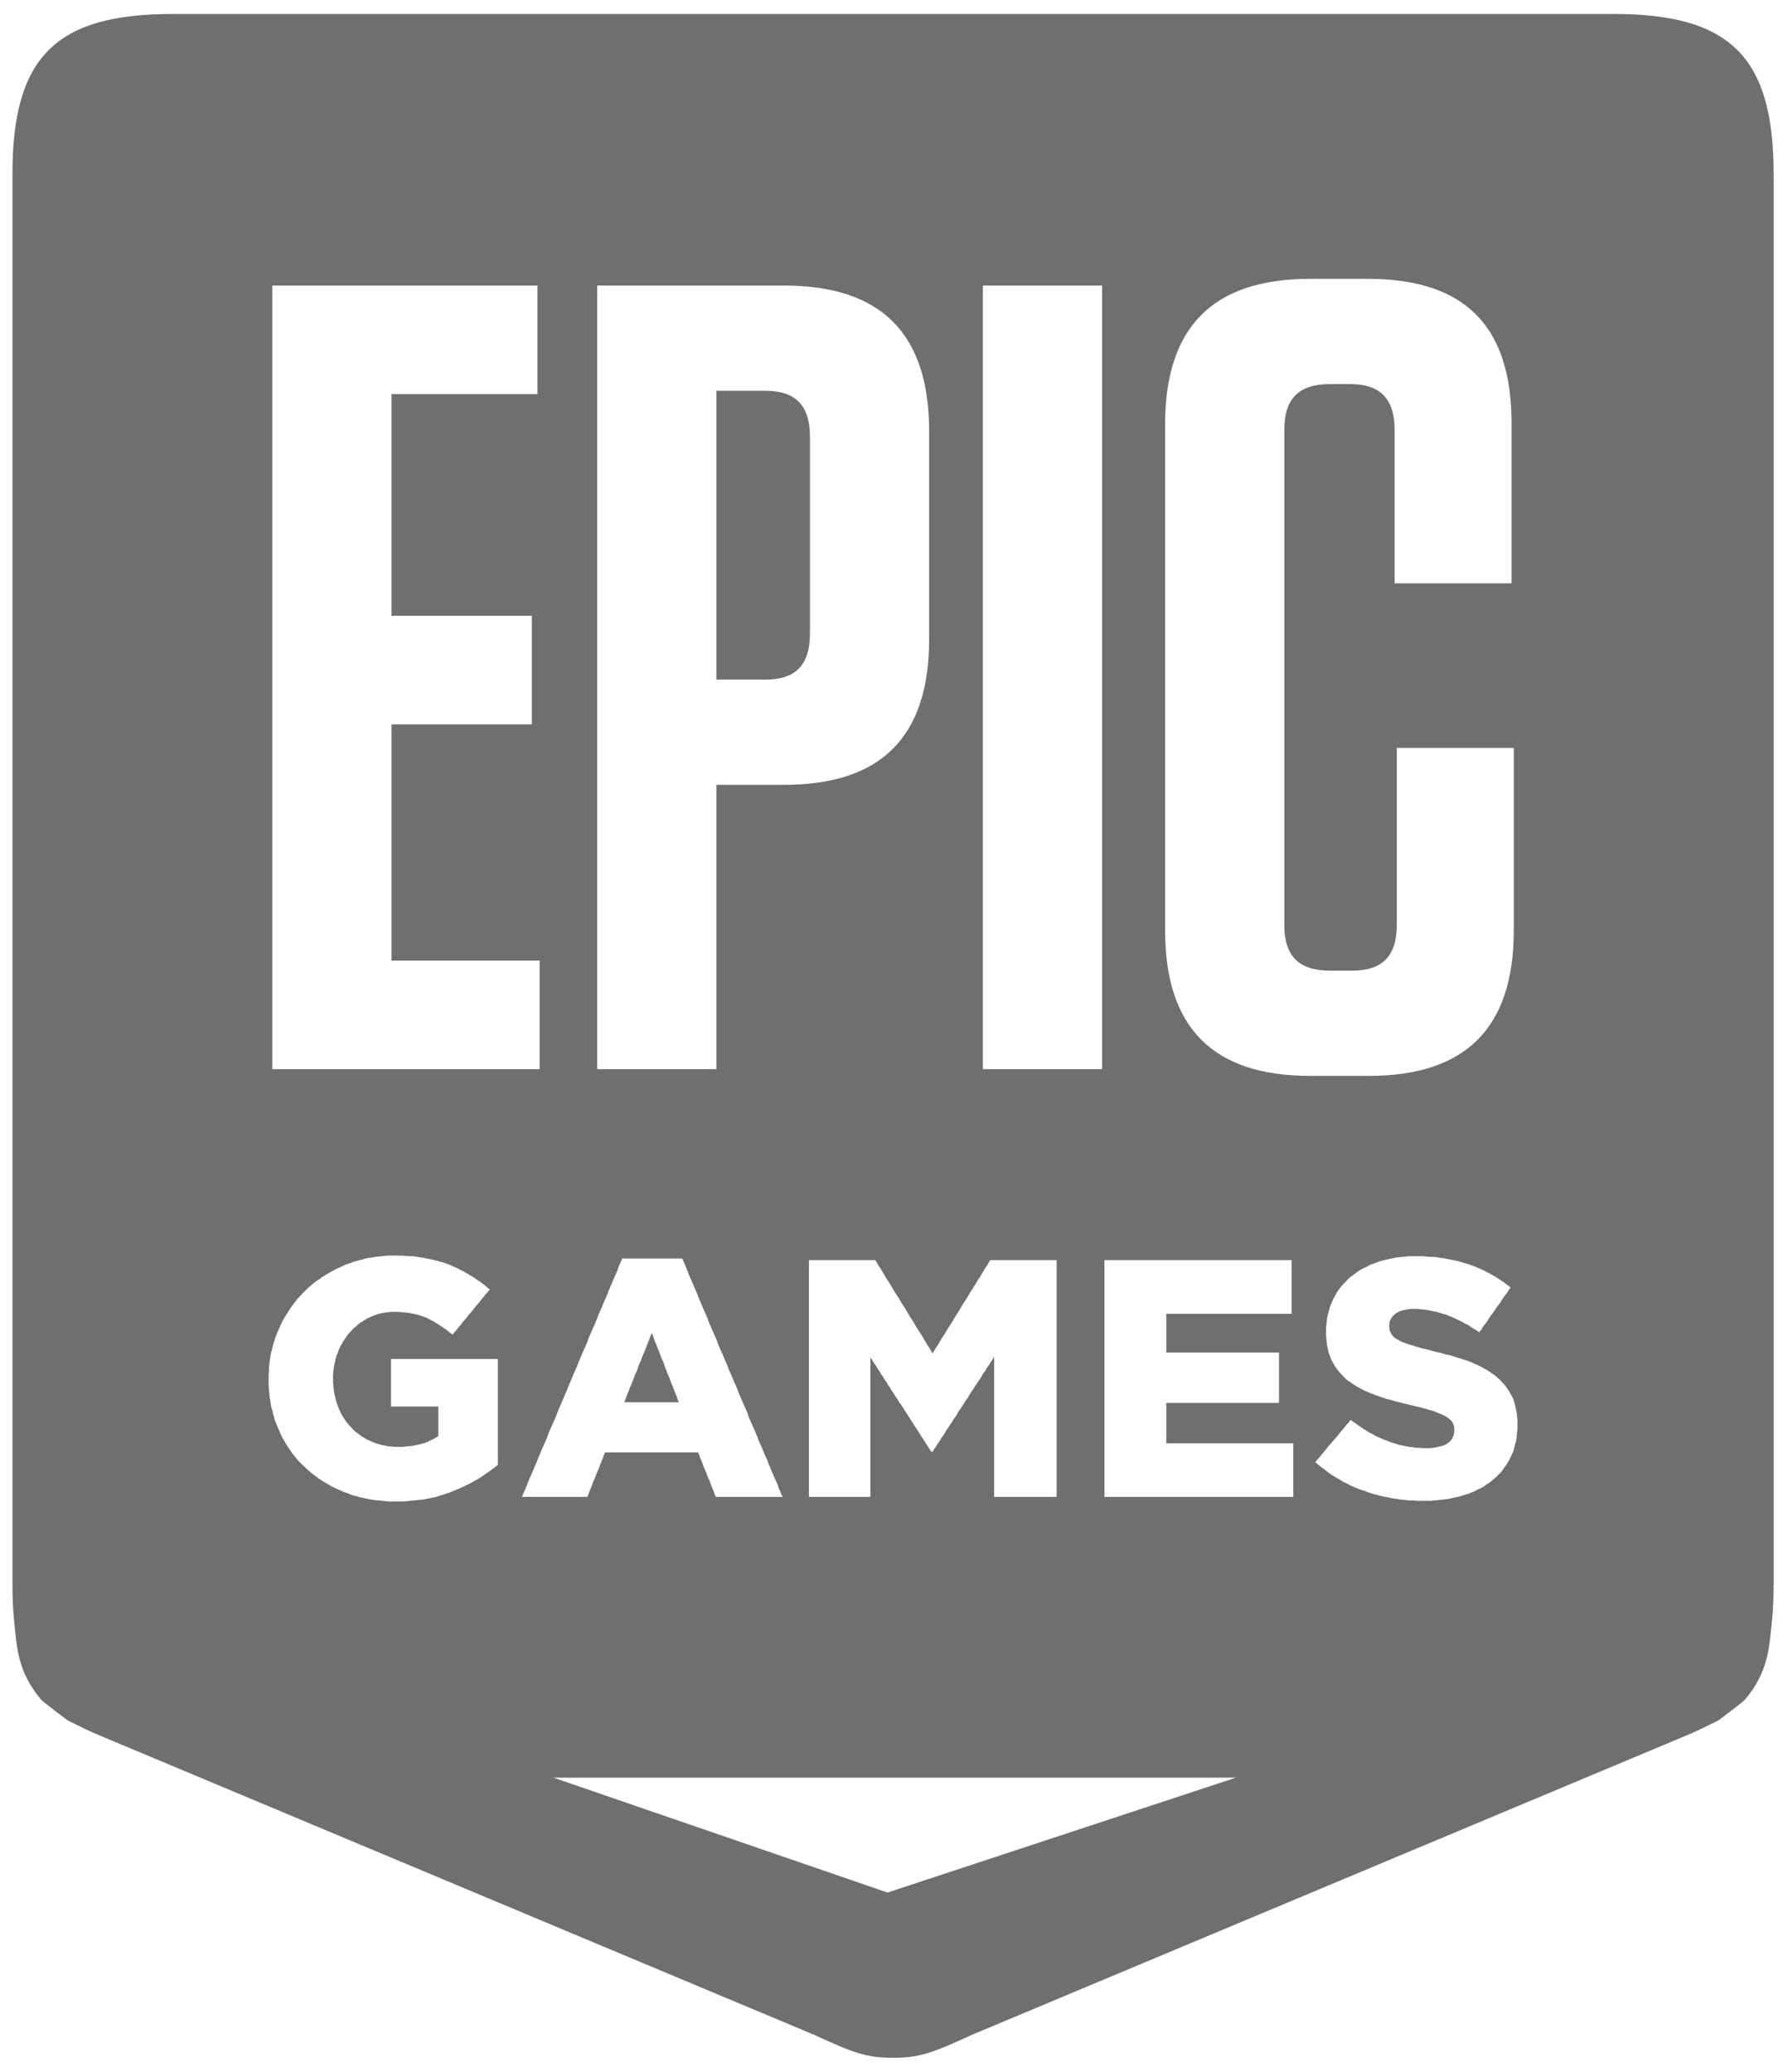 <?xml version="1.0" encoding="UTF-8" standalone="no"?>
<!DOCTYPE svg PUBLIC "-//W3C//DTD SVG 1.1//EN" "http://www.w3.org/Graphics/SVG/1.1/DTD/svg11.dtd">
<svg width="100%" height="100%" viewBox="0 0 648 751" version="1.1" xmlns="http://www.w3.org/2000/svg" xmlns:xlink="http://www.w3.org/1999/xlink" xml:space="preserve" xmlns:serif="http://www.serif.com/" style="fill-rule:evenodd;clip-rule:evenodd;stroke-linejoin:round;stroke-miterlimit:2;">
    <g id="g22" transform="matrix(1.315,0,0,-1.315,584.822,5.067)">
        <path d="M0,0C32.195,0 44.078,-11.882 44.078,-44.093L44.078,-432.769C44.078,-436.414 43.93,-439.8 43.608,-442.937C42.875,-449.968 42.737,-456.781 36.198,-464.538C35.56,-465.298 28.884,-470.266 28.884,-470.266C25.292,-472.027 22.841,-473.324 18.79,-474.954L-176.805,-556.902C-186.96,-561.557 -191.206,-563.372 -198.581,-563.226L-198.639,-563.226C-206.014,-563.372 -210.26,-561.557 -220.414,-556.902L-416.01,-474.954C-420.06,-473.324 -422.512,-472.027 -426.103,-470.266C-426.103,-470.266 -432.779,-465.298 -433.418,-464.538C-439.957,-456.781 -440.095,-449.968 -440.828,-442.937C-441.15,-439.8 -441.297,-436.414 -441.297,-432.769L-441.297,-44.093C-441.297,-11.882 -429.415,0 -397.219,0L0,0ZM-26.605,-390.763L-26.515,-389.777L-26.515,-387.625L-26.605,-386.639L-26.695,-385.743L-27.053,-383.949L-27.232,-383.142L-27.496,-382.335L-27.765,-381.529L-28.123,-380.812L-28.572,-380.004L-29.015,-379.287L-29.553,-378.481L-30.086,-377.763L-30.713,-377.136L-31.335,-376.418L-32.052,-375.791L-32.764,-375.163L-33.477,-374.715L-34.194,-374.177L-34.905,-373.729L-35.707,-373.281L-36.514,-372.832L-37.406,-372.384L-38.297,-372.026L-39.188,-371.577L-40.174,-371.224L-40.975,-370.955L-41.777,-370.686L-42.674,-370.417L-43.475,-370.148L-44.366,-369.879L-45.258,-369.61L-46.155,-369.431L-47.136,-369.162L-48.027,-368.893L-49.007,-368.714L-49.988,-368.444L-50.969,-368.176L-51.956,-367.907L-52.847,-367.727L-53.648,-367.458L-54.455,-367.279L-55.167,-367.01L-55.879,-366.831L-56.95,-366.473L-57.936,-366.114L-58.827,-365.755L-59.539,-365.307L-60.346,-364.859L-60.968,-364.231L-61.327,-363.693L-61.769,-362.707L-61.86,-361.542L-61.86,-361.362L-61.769,-360.466L-61.417,-359.659L-60.879,-358.852L-60.077,-358.134L-59.449,-357.776L-58.737,-357.417L-57.936,-357.238L-57.039,-357.058L-56.058,-356.879L-54.096,-356.879L-53.295,-356.969L-52.398,-357.058L-51.507,-357.148L-50.616,-357.328L-49.725,-357.507L-48.828,-357.687L-47.937,-357.955L-47.046,-358.225L-46.064,-358.493L-45.347,-358.852L-44.546,-359.121L-43.834,-359.479L-43.027,-359.838L-42.315,-360.196L-41.514,-360.555L-40.796,-361.004L-39.995,-361.362L-39.278,-361.9L-38.565,-362.348L-37.764,-362.797L-37.047,-363.334L-36.514,-362.617L-36.066,-361.9L-35.534,-361.183L-34.995,-360.466L-34.463,-359.659L-34.014,-358.942L-33.477,-358.225L-32.943,-357.507L-32.496,-356.79L-31.963,-356.073L-31.425,-355.355L-30.976,-354.638L-30.444,-353.832L-29.906,-353.114L-29.373,-352.397L-28.925,-351.68L-28.393,-350.962L-29.104,-350.425L-29.816,-349.887L-30.533,-349.348L-31.246,-348.901L-32.052,-348.363L-32.764,-347.914L-33.566,-347.466L-34.373,-347.018L-35.085,-346.659L-35.887,-346.211L-36.783,-345.852L-37.585,-345.493L-38.386,-345.135L-39.188,-344.866L-40.084,-344.508L-40.886,-344.328L-41.688,-344.059L-42.584,-343.79L-43.386,-343.611L-44.277,-343.431L-45.168,-343.252L-45.975,-343.073L-46.867,-342.894L-47.848,-342.804L-48.739,-342.625L-49.725,-342.535L-50.616,-342.535L-51.597,-342.445L-52.578,-342.356L-56.417,-342.356L-57.308,-342.445L-58.199,-342.535L-59.096,-342.625L-59.987,-342.714L-60.789,-342.894L-61.68,-343.073L-62.486,-343.252L-63.289,-343.431L-64.001,-343.611L-64.808,-343.88L-65.699,-344.238L-66.59,-344.508L-67.397,-344.866L-68.198,-345.314L-69,-345.673L-69.807,-346.121L-70.518,-346.569L-71.231,-347.107L-71.948,-347.645L-72.57,-348.093L-73.287,-348.721L-73.91,-349.439L-74.537,-350.066L-75.159,-350.783L-75.698,-351.5L-76.231,-352.218L-76.678,-353.024L-77.122,-353.832L-77.48,-354.638L-77.839,-355.445L-78.192,-356.252L-78.371,-357.058L-78.64,-357.866L-78.82,-358.673L-78.999,-359.479L-79.089,-360.376L-79.178,-361.183L-79.268,-362.079L-79.268,-364.142L-79.178,-365.127L-79.089,-366.024L-78.999,-366.92L-78.82,-367.727L-78.64,-368.624L-78.371,-369.341L-78.108,-370.148L-77.839,-370.866L-77.48,-371.488L-77.032,-372.294L-76.589,-373.012L-76.14,-373.639L-75.608,-374.266L-75.07,-374.894L-74.447,-375.522L-73.82,-376.149L-73.198,-376.688L-72.481,-377.136L-71.769,-377.674L-70.967,-378.122L-70.25,-378.57L-69.358,-379.018L-68.557,-379.466L-67.661,-379.825L-66.769,-380.183L-65.878,-380.542L-64.897,-380.901L-64.09,-381.17L-63.289,-381.439L-62.486,-381.708L-61.596,-381.888L-60.789,-382.156L-59.897,-382.425L-59.007,-382.605L-58.11,-382.874L-57.219,-383.053L-56.238,-383.322L-55.346,-383.501L-54.366,-383.77L-53.469,-383.949L-52.578,-384.218L-51.776,-384.397L-50.969,-384.667L-50.258,-384.846L-49.635,-385.026L-48.565,-385.473L-47.668,-385.832L-46.867,-386.191L-46.155,-386.549L-45.437,-387.087L-44.815,-387.625L-44.366,-388.252L-44.007,-389.149L-43.919,-390.225L-43.919,-390.404L-44.007,-391.301L-44.277,-392.107L-44.636,-392.825L-45.168,-393.453L-45.885,-393.991L-46.508,-394.349L-47.225,-394.618L-48.027,-394.797L-48.828,-394.977L-49.725,-395.156L-50.706,-395.245L-52.668,-395.245L-53.648,-395.156L-54.54,-395.156L-55.436,-394.977L-56.417,-394.887L-58.199,-394.529L-59.096,-394.349L-59.897,-394.08L-60.789,-393.811L-61.68,-393.542L-62.486,-393.184L-63.289,-392.915L-64.09,-392.556L-64.897,-392.198L-65.699,-391.839L-66.41,-391.39L-67.218,-391.032L-67.929,-390.583L-68.731,-390.046L-69.448,-389.598L-70.25,-389.06L-70.967,-388.522L-71.769,-387.984L-72.481,-387.446L-73.019,-388.163L-73.641,-388.79L-74.179,-389.508L-74.801,-390.225L-75.339,-390.852L-75.872,-391.57L-76.499,-392.287L-77.032,-392.915L-77.66,-393.632L-78.192,-394.259L-78.82,-394.977L-79.352,-395.694L-79.89,-396.321L-80.513,-397.038L-81.051,-397.756L-81.673,-398.384L-82.211,-399.101L-81.499,-399.728L-80.872,-400.266L-80.159,-400.804L-79.442,-401.342L-78.018,-402.418L-77.301,-402.866L-76.589,-403.314L-75.782,-403.763L-75.07,-404.21L-74.268,-404.659L-73.462,-405.018L-72.66,-405.46L-71.858,-405.819L-71.052,-406.178L-70.16,-406.537L-69.358,-406.805L-68.467,-407.074L-67.661,-407.433L-66.769,-407.702L-65.878,-407.971L-65.076,-408.151L-64.18,-408.419L-63.289,-408.598L-62.398,-408.778L-61.506,-408.957L-60.609,-409.136L-59.718,-409.226L-58.827,-409.405L-57.846,-409.495L-56.95,-409.585L-56.058,-409.675L-55.078,-409.675L-54.186,-409.764L-50.437,-409.764L-49.545,-409.675L-48.565,-409.585L-47.668,-409.495L-46.867,-409.405L-45.975,-409.316L-45.078,-409.136L-44.277,-408.957L-43.475,-408.778L-42.584,-408.598L-41.777,-408.33L-40.886,-408.06L-39.995,-407.792L-39.104,-407.433L-38.207,-407.074L-37.406,-406.626L-36.604,-406.267L-35.797,-405.819L-35.085,-405.281L-34.373,-404.839L-33.656,-404.301L-33.033,-403.763L-32.317,-403.135L-31.784,-402.597L-31.156,-401.969L-30.624,-401.342L-30.175,-400.625L-29.642,-399.908L-29.194,-399.19L-28.746,-398.473L-28.393,-397.667L-28.034,-396.949L-27.676,-396.142L-27.406,-395.245L-27.232,-394.438L-26.964,-393.542L-26.784,-392.645L-26.695,-391.66L-26.605,-390.763ZM-336.841,-195.778L-298.158,-195.778L-298.158,-165.856L-336.841,-165.856L-336.841,-104.77L-296.618,-104.77L-296.618,-74.848L-369.69,-74.848L-369.69,-290.799L-296.006,-290.799L-296.006,-260.876L-336.841,-260.876L-336.841,-195.778ZM-88.307,-408.689L-88.307,-393.9L-123.298,-393.9L-123.298,-382.784L-92.236,-382.784L-92.236,-368.893L-123.298,-368.893L-123.298,-358.225L-88.755,-358.225L-88.755,-343.431L-140.342,-343.431L-140.342,-408.689L-88.307,-408.689ZM-153.522,-408.689L-153.522,-343.431L-171.816,-343.431L-172.264,-344.149L-172.707,-344.955L-173.245,-345.667L-173.694,-346.474L-174.136,-347.191L-174.585,-347.999L-175.118,-348.71L-175.566,-349.518L-176.014,-350.235L-176.457,-350.952L-176.994,-351.753L-177.439,-352.471L-177.887,-353.277L-178.335,-353.995L-178.867,-354.796L-179.317,-355.513L-179.758,-356.23L-180.208,-357.033L-180.656,-357.749L-181.188,-358.556L-181.636,-359.274L-182.085,-360.075L-182.528,-360.793L-183.066,-361.599L-183.508,-362.311L-183.957,-363.028L-184.405,-363.835L-184.938,-364.553L-185.386,-365.36L-185.83,-366.072L-186.277,-366.879L-186.81,-367.596L-187.258,-368.397L-187.706,-369.115L-188.149,-368.397L-188.597,-367.596L-189.136,-366.879L-189.579,-366.072L-190.027,-365.36L-190.47,-364.553L-190.918,-363.835L-191.456,-363.028L-191.899,-362.311L-192.348,-361.599L-192.79,-360.793L-193.238,-360.075L-193.776,-359.274L-194.22,-358.556L-194.668,-357.749L-195.11,-357.033L-195.559,-356.23L-196.097,-355.513L-196.54,-354.796L-196.988,-353.995L-197.436,-353.277L-197.969,-352.471L-198.417,-351.753L-198.86,-350.952L-199.309,-350.235L-199.756,-349.518L-200.29,-348.71L-200.738,-347.999L-201.181,-347.191L-201.629,-346.474L-202.078,-345.667L-202.61,-344.955L-203.058,-344.149L-203.501,-343.431L-221.801,-343.431L-221.801,-408.689L-204.841,-408.689L-204.841,-370.28L-204.309,-370.997L-203.859,-371.81L-203.327,-372.526L-202.879,-373.333L-202.341,-374.051L-201.898,-374.857L-201.36,-375.58L-200.917,-376.387L-200.379,-377.104L-199.931,-377.911L-199.398,-378.628L-198.95,-379.441L-198.417,-380.158L-197.969,-380.965L-197.436,-381.682L-196.988,-382.494L-196.45,-383.211L-195.918,-384.018L-195.469,-384.735L-194.937,-385.547L-194.488,-386.264L-193.95,-387.071L-193.508,-387.788L-192.97,-388.601L-192.527,-389.318L-191.989,-390.124L-191.54,-390.842L-191.008,-391.649L-190.56,-392.372L-190.027,-393.178L-189.579,-393.895L-189.046,-394.702L-188.597,-395.425L-188.06,-396.232L-187.706,-396.232L-187.258,-395.515L-186.725,-394.702L-186.277,-393.985L-185.739,-393.268L-185.296,-392.461L-184.759,-391.743L-184.315,-391.021L-183.866,-390.215L-183.328,-389.497L-182.886,-388.78L-182.347,-388.058L-181.904,-387.251L-181.367,-386.534L-180.918,-385.816L-180.475,-385.004L-179.937,-384.287L-179.495,-383.569L-178.957,-382.763L-178.514,-382.045L-177.976,-381.323L-177.527,-380.516L-177.084,-379.799L-176.546,-379.082L-176.103,-378.27L-175.566,-377.552L-175.117,-376.835L-174.585,-376.118L-174.136,-375.306L-173.694,-374.589L-173.155,-373.871L-172.707,-373.065L-172.175,-372.347L-171.726,-371.63L-171.193,-370.817L-170.746,-370.1L-170.746,-408.689L-153.522,-408.689ZM-228.571,-74.848L-280.148,-74.848L-280.148,-290.8L-247.298,-290.8L-247.298,-212.438L-228.571,-212.438C-201.86,-212.438 -188.66,-199.175 -188.66,-172.338L-188.66,-114.954C-188.66,-88.112 -201.86,-74.848 -228.571,-74.848ZM-221.51,-170.792C-221.51,-179.431 -225.497,-183.444 -233.787,-183.444L-247.298,-183.444L-247.298,-103.848L-233.787,-103.848C-225.497,-103.848 -221.51,-107.857 -221.51,-116.494L-221.51,-170.792ZM-292.193,-486.063L-200.125,-517.717L-104.139,-486.063L-292.193,-486.063ZM-229.052,-408.689L-229.41,-407.881L-229.769,-407.074L-230.121,-406.267L-230.391,-405.371L-230.75,-404.569L-231.108,-403.763L-231.462,-402.956L-232.178,-401.342L-232.531,-400.445L-232.89,-399.638L-233.16,-398.832L-233.513,-398.025L-233.871,-397.218L-234.23,-396.411L-234.588,-395.515L-234.941,-394.708L-235.3,-393.9L-235.659,-393.094L-235.922,-392.287L-236.281,-391.48L-236.64,-390.583L-236.999,-389.777L-237.352,-388.97L-237.711,-388.163L-238.069,-387.356L-238.423,-386.549L-238.691,-385.652L-239.05,-384.846L-239.404,-384.039L-239.762,-383.232L-240.121,-382.425L-240.479,-381.618L-240.833,-380.722L-241.191,-379.915L-241.46,-379.108L-241.813,-378.301L-242.172,-377.495L-242.531,-376.688L-242.889,-375.791L-243.243,-374.984L-243.602,-374.177L-243.96,-373.37L-244.224,-372.564L-244.582,-371.756L-244.941,-370.955L-245.294,-370.058L-245.653,-369.252L-246.012,-368.444L-246.37,-367.637L-246.723,-366.831L-246.993,-366.024L-247.351,-365.127L-247.704,-364.321L-248.063,-363.514L-248.421,-362.707L-248.78,-361.9L-249.134,-361.093L-249.492,-360.196L-249.761,-359.39L-250.114,-358.583L-250.473,-357.776L-250.831,-356.969L-251.184,-356.162L-251.543,-355.266L-252.261,-353.652L-252.524,-352.845L-252.883,-352.039L-253.243,-351.231L-253.595,-350.335L-253.955,-349.528L-254.313,-348.721L-254.672,-347.914L-255.025,-347.107L-255.294,-346.301L-255.652,-345.404L-256.006,-344.597L-256.365,-343.79L-256.723,-342.983L-273.234,-342.983L-273.587,-343.79L-273.946,-344.597L-274.304,-345.404L-274.574,-346.301L-274.927,-347.107L-275.285,-347.914L-275.645,-348.721L-275.997,-349.528L-276.357,-350.335L-276.716,-351.231L-277.074,-352.039L-277.338,-352.845L-278.055,-354.459L-278.409,-355.266L-278.768,-356.162L-279.126,-356.969L-279.48,-357.776L-279.838,-358.583L-280.107,-359.39L-280.465,-360.196L-280.819,-361.093L-281.177,-361.9L-281.536,-362.707L-281.89,-363.514L-282.248,-364.321L-282.607,-365.127L-282.876,-366.024L-283.229,-366.831L-283.588,-367.637L-283.946,-368.444L-284.3,-369.252L-284.658,-370.058L-285.016,-370.955L-285.37,-371.756L-285.639,-372.564L-285.998,-373.37L-286.356,-374.177L-286.709,-374.984L-287.068,-375.791L-287.427,-376.688L-287.78,-377.495L-288.139,-378.301L-288.408,-379.108L-288.766,-379.915L-289.12,-380.722L-289.478,-381.618L-289.836,-382.425L-290.19,-383.232L-290.548,-384.039L-290.907,-384.846L-291.176,-385.652L-291.529,-386.549L-292.246,-388.163L-292.6,-388.97L-292.958,-389.777L-293.317,-390.583L-293.67,-391.48L-293.939,-392.287L-294.297,-393.094L-294.656,-393.9L-295.01,-394.708L-295.368,-395.515L-295.727,-396.411L-296.08,-397.218L-296.439,-398.025L-296.707,-398.832L-297.066,-399.638L-297.419,-400.445L-297.778,-401.342L-298.137,-402.149L-298.49,-402.956L-298.848,-403.763L-299.207,-404.569L-299.476,-405.371L-299.83,-406.267L-300.188,-407.074L-300.547,-407.881L-300.9,-408.689L-282.875,-408.689L-282.516,-407.881L-282.247,-407.074L-281.889,-406.267L-281.535,-405.371L-281.266,-404.569L-280.907,-403.763L-280.554,-402.956L-280.285,-402.149L-279.926,-401.342L-279.568,-400.535L-279.304,-399.728L-278.946,-398.832L-278.587,-398.025L-278.318,-397.218L-277.965,-396.411L-252.351,-396.411L-251.992,-397.218L-251.723,-398.025L-251.364,-398.832L-251.01,-399.728L-250.742,-400.535L-250.383,-401.342L-250.025,-402.149L-249.761,-402.956L-249.402,-403.763L-249.044,-404.569L-248.78,-405.371L-248.421,-406.267L-248.063,-407.074L-247.794,-407.881L-247.44,-408.689L-229.052,-408.689ZM-257.972,-381.798L-257.615,-382.605L-272.697,-382.605L-272.344,-381.798L-272.075,-380.986L-271.716,-380.089L-271.357,-379.282L-271.094,-378.47L-270.736,-377.663L-270.377,-376.766L-270.023,-375.954L-269.755,-375.147L-269.396,-374.341L-269.038,-373.529L-268.774,-372.632L-268.415,-371.825L-268.057,-371.013L-267.787,-370.206L-267.434,-369.399L-267.075,-368.498L-266.717,-367.69L-266.453,-366.884L-266.094,-366.072L-265.735,-365.175L-265.467,-364.363L-265.114,-363.556L-264.755,-364.363L-264.486,-365.175L-264.133,-366.072L-263.774,-366.884L-263.505,-367.69L-263.147,-368.498L-262.793,-369.399L-262.525,-370.206L-262.165,-371.013L-261.806,-371.825L-261.544,-372.632L-261.184,-373.529L-260.914,-374.341L-260.562,-375.147L-260.203,-375.954L-259.933,-376.766L-259.575,-377.663L-259.222,-378.47L-258.953,-379.282L-258.594,-380.089L-258.241,-380.986L-257.972,-381.798ZM-308.135,-400.355L-307.513,-399.818L-307.513,-370.686L-336.968,-370.686L-336.968,-383.77L-323.936,-383.77L-323.936,-391.928L-324.649,-392.377L-325.276,-392.735L-326.077,-393.094L-326.794,-393.453L-327.597,-393.811L-328.398,-393.991L-329.289,-394.259L-330.186,-394.438L-331.077,-394.618L-331.968,-394.708L-332.949,-394.797L-333.936,-394.887L-335.987,-394.887L-336.968,-394.797L-337.859,-394.708L-338.75,-394.529L-339.647,-394.349L-340.538,-394.08L-341.43,-393.811L-342.236,-393.453L-343.037,-393.094L-343.84,-392.735L-344.557,-392.287L-345.268,-391.839L-345.98,-391.301L-346.698,-390.763L-347.319,-390.225L-347.858,-389.598L-348.48,-388.97L-349.018,-388.343L-349.551,-387.625L-350.447,-386.191L-350.89,-385.384L-351.248,-384.576L-351.607,-383.68L-351.871,-382.963L-352.14,-382.156L-352.319,-381.35L-352.499,-380.542L-352.678,-379.736L-352.768,-378.839L-352.857,-378.032L-352.941,-377.136L-352.941,-375.073L-352.857,-374.177L-352.768,-373.281L-352.588,-372.294L-352.409,-371.488L-352.23,-370.596L-351.961,-369.7L-351.607,-368.893L-351.338,-368.086L-350.98,-367.279L-350.531,-366.562L-350.089,-365.755L-349.641,-365.038L-349.197,-364.41L-348.659,-363.693L-348.037,-363.065L-347.499,-362.438L-346.877,-361.9L-346.249,-361.362L-345.627,-360.825L-344.909,-360.376L-344.198,-359.927L-343.481,-359.479L-342.679,-359.121L-341.877,-358.762L-341.076,-358.493L-340.269,-358.225L-339.467,-358.045L-338.576,-357.866L-337.769,-357.776L-336.878,-357.687L-335.006,-357.687L-334.02,-357.776L-333.039,-357.866L-332.147,-357.955L-331.256,-358.134L-330.364,-358.314L-329.557,-358.493L-328.756,-358.762L-327.954,-359.031L-327.237,-359.3L-326.525,-359.659L-325.809,-360.017L-325.008,-360.466L-324.294,-360.913L-323.578,-361.362L-322.866,-361.81L-322.154,-362.348L-321.437,-362.797L-320.725,-363.424L-320.008,-363.962L-319.475,-363.245L-318.848,-362.617L-318.314,-361.9L-317.687,-361.183L-317.155,-360.466L-316.617,-359.838L-315.994,-359.121L-315.457,-358.404L-314.834,-357.687L-314.296,-357.058L-313.764,-356.341L-313.136,-355.624L-312.603,-354.997L-312.065,-354.279L-311.443,-353.562L-310.905,-352.845L-310.283,-352.218L-309.745,-351.5L-310.457,-350.962L-311.174,-350.335L-311.886,-349.797L-312.602,-349.259L-313.314,-348.81L-314.026,-348.273L-314.833,-347.824L-315.545,-347.376L-316.346,-346.928L-317.064,-346.48L-317.865,-346.121L-318.667,-345.673L-319.475,-345.314L-320.275,-344.955L-321.078,-344.597L-321.885,-344.328L-322.597,-344.059L-323.397,-343.88L-324.205,-343.611L-325.008,-343.431L-325.809,-343.252L-326.614,-343.073L-327.506,-342.894L-328.398,-342.714L-329.204,-342.625L-330.186,-342.445L-331.077,-342.356L-331.968,-342.356L-332.949,-342.266L-333.936,-342.176L-337.769,-342.176L-338.666,-342.266L-339.558,-342.356L-340.448,-342.445L-341.34,-342.535L-342.236,-342.714L-343.128,-342.804L-344.019,-342.983L-344.821,-343.252L-345.717,-343.431L-346.518,-343.7L-347.319,-343.88L-348.127,-344.238L-349.018,-344.508L-349.73,-344.776L-350.622,-345.225L-351.428,-345.583L-352.23,-345.942L-353.031,-346.39L-353.838,-346.838L-354.64,-347.287L-355.351,-347.735L-356.069,-348.183L-356.781,-348.721L-357.498,-349.169L-358.21,-349.707L-358.833,-350.245L-359.55,-350.873L-360.172,-351.41L-360.799,-352.039L-361.422,-352.665L-361.96,-353.293L-362.582,-353.92L-363.12,-354.549L-363.653,-355.266L-364.191,-355.983L-364.723,-356.7L-365.172,-357.417L-365.619,-358.134L-366.063,-358.852L-366.511,-359.569L-366.959,-360.376L-367.312,-361.183L-367.671,-361.99L-368.029,-362.797L-368.383,-363.603L-368.742,-364.5L-369.011,-365.307L-369.28,-366.203L-369.543,-367.01L-369.723,-367.907L-369.992,-368.803L-370.171,-369.61L-370.26,-370.507L-370.439,-371.398L-370.53,-372.384L-370.614,-373.281L-370.614,-374.177L-370.703,-375.163L-370.703,-378.122L-370.614,-379.018L-370.53,-379.915L-370.439,-380.812L-370.351,-381.618L-370.171,-382.515L-370.081,-383.322L-369.902,-384.218L-369.633,-385.026L-369.454,-385.922L-369.19,-386.728L-369.011,-387.535L-368.652,-388.343L-368.383,-389.06L-368.029,-389.866L-367.671,-390.673L-367.312,-391.48L-366.959,-392.287L-366.511,-393.004L-366.063,-393.811L-365.619,-394.529L-365.172,-395.245L-364.639,-395.963L-364.191,-396.68L-363.653,-397.308L-363.12,-398.025L-362.582,-398.652L-361.96,-399.28L-361.332,-399.908L-360.71,-400.445L-360.082,-401.073L-359.46,-401.611L-358.833,-402.149L-358.12,-402.687L-357.408,-403.224L-356.691,-403.763L-355.979,-404.21L-355.262,-404.659L-354.46,-405.107L-353.749,-405.551L-352.941,-405.999L-352.14,-406.358L-351.338,-406.716L-350.531,-407.074L-349.641,-407.433L-348.839,-407.702L-348.037,-408.06L-347.23,-408.33L-346.339,-408.509L-345.536,-408.778L-344.64,-408.957L-343.84,-409.136L-342.948,-409.316L-342.056,-409.495L-341.16,-409.585L-340.268,-409.675L-339.377,-409.764L-338.396,-409.854L-337.505,-409.943L-333.665,-409.943L-332.685,-409.854L-331.788,-409.764L-330.807,-409.675L-329.916,-409.585L-328.935,-409.495L-328.043,-409.405L-327.147,-409.226L-326.256,-409.047L-325.454,-408.868L-324.557,-408.689L-323.756,-408.419L-322.865,-408.151L-322.063,-407.881L-321.257,-407.612L-320.454,-407.343L-319.653,-406.984L-318.756,-406.626L-317.955,-406.267L-317.064,-405.909L-316.262,-405.46L-315.456,-405.107L-314.654,-404.659L-313.852,-404.21L-313.045,-403.763L-312.333,-403.314L-311.616,-402.866L-310.904,-402.328L-310.192,-401.88L-309.475,-401.342L-308.852,-400.893L-308.135,-400.355ZM-59.766,-202.26L-59.766,-251.004C-59.766,-259.643 -63.759,-263.651 -72.044,-263.651L-78.188,-263.651C-86.783,-263.651 -90.776,-259.643 -90.776,-251.004L-90.776,-114.642C-90.776,-106.004 -86.783,-101.996 -78.188,-101.996L-72.661,-101.996C-64.371,-101.996 -60.378,-106.004 -60.378,-114.642L-60.378,-156.911L-28.145,-156.911L-28.145,-112.791C-28.145,-85.954 -41.04,-72.996 -67.745,-72.996L-83.714,-72.996C-110.42,-72.996 -123.626,-86.26 -123.626,-113.102L-123.626,-252.544C-123.626,-279.387 -110.42,-292.65 -83.714,-292.65L-67.44,-292.65C-40.728,-292.65 -27.529,-279.387 -27.529,-252.544L-27.529,-202.26L-59.766,-202.26ZM-173.841,-290.8L-140.987,-290.8L-140.987,-74.848L-173.841,-74.848L-173.841,-290.8Z" style="fill:rgb(111,111,111);"/>
    </g>
</svg>
